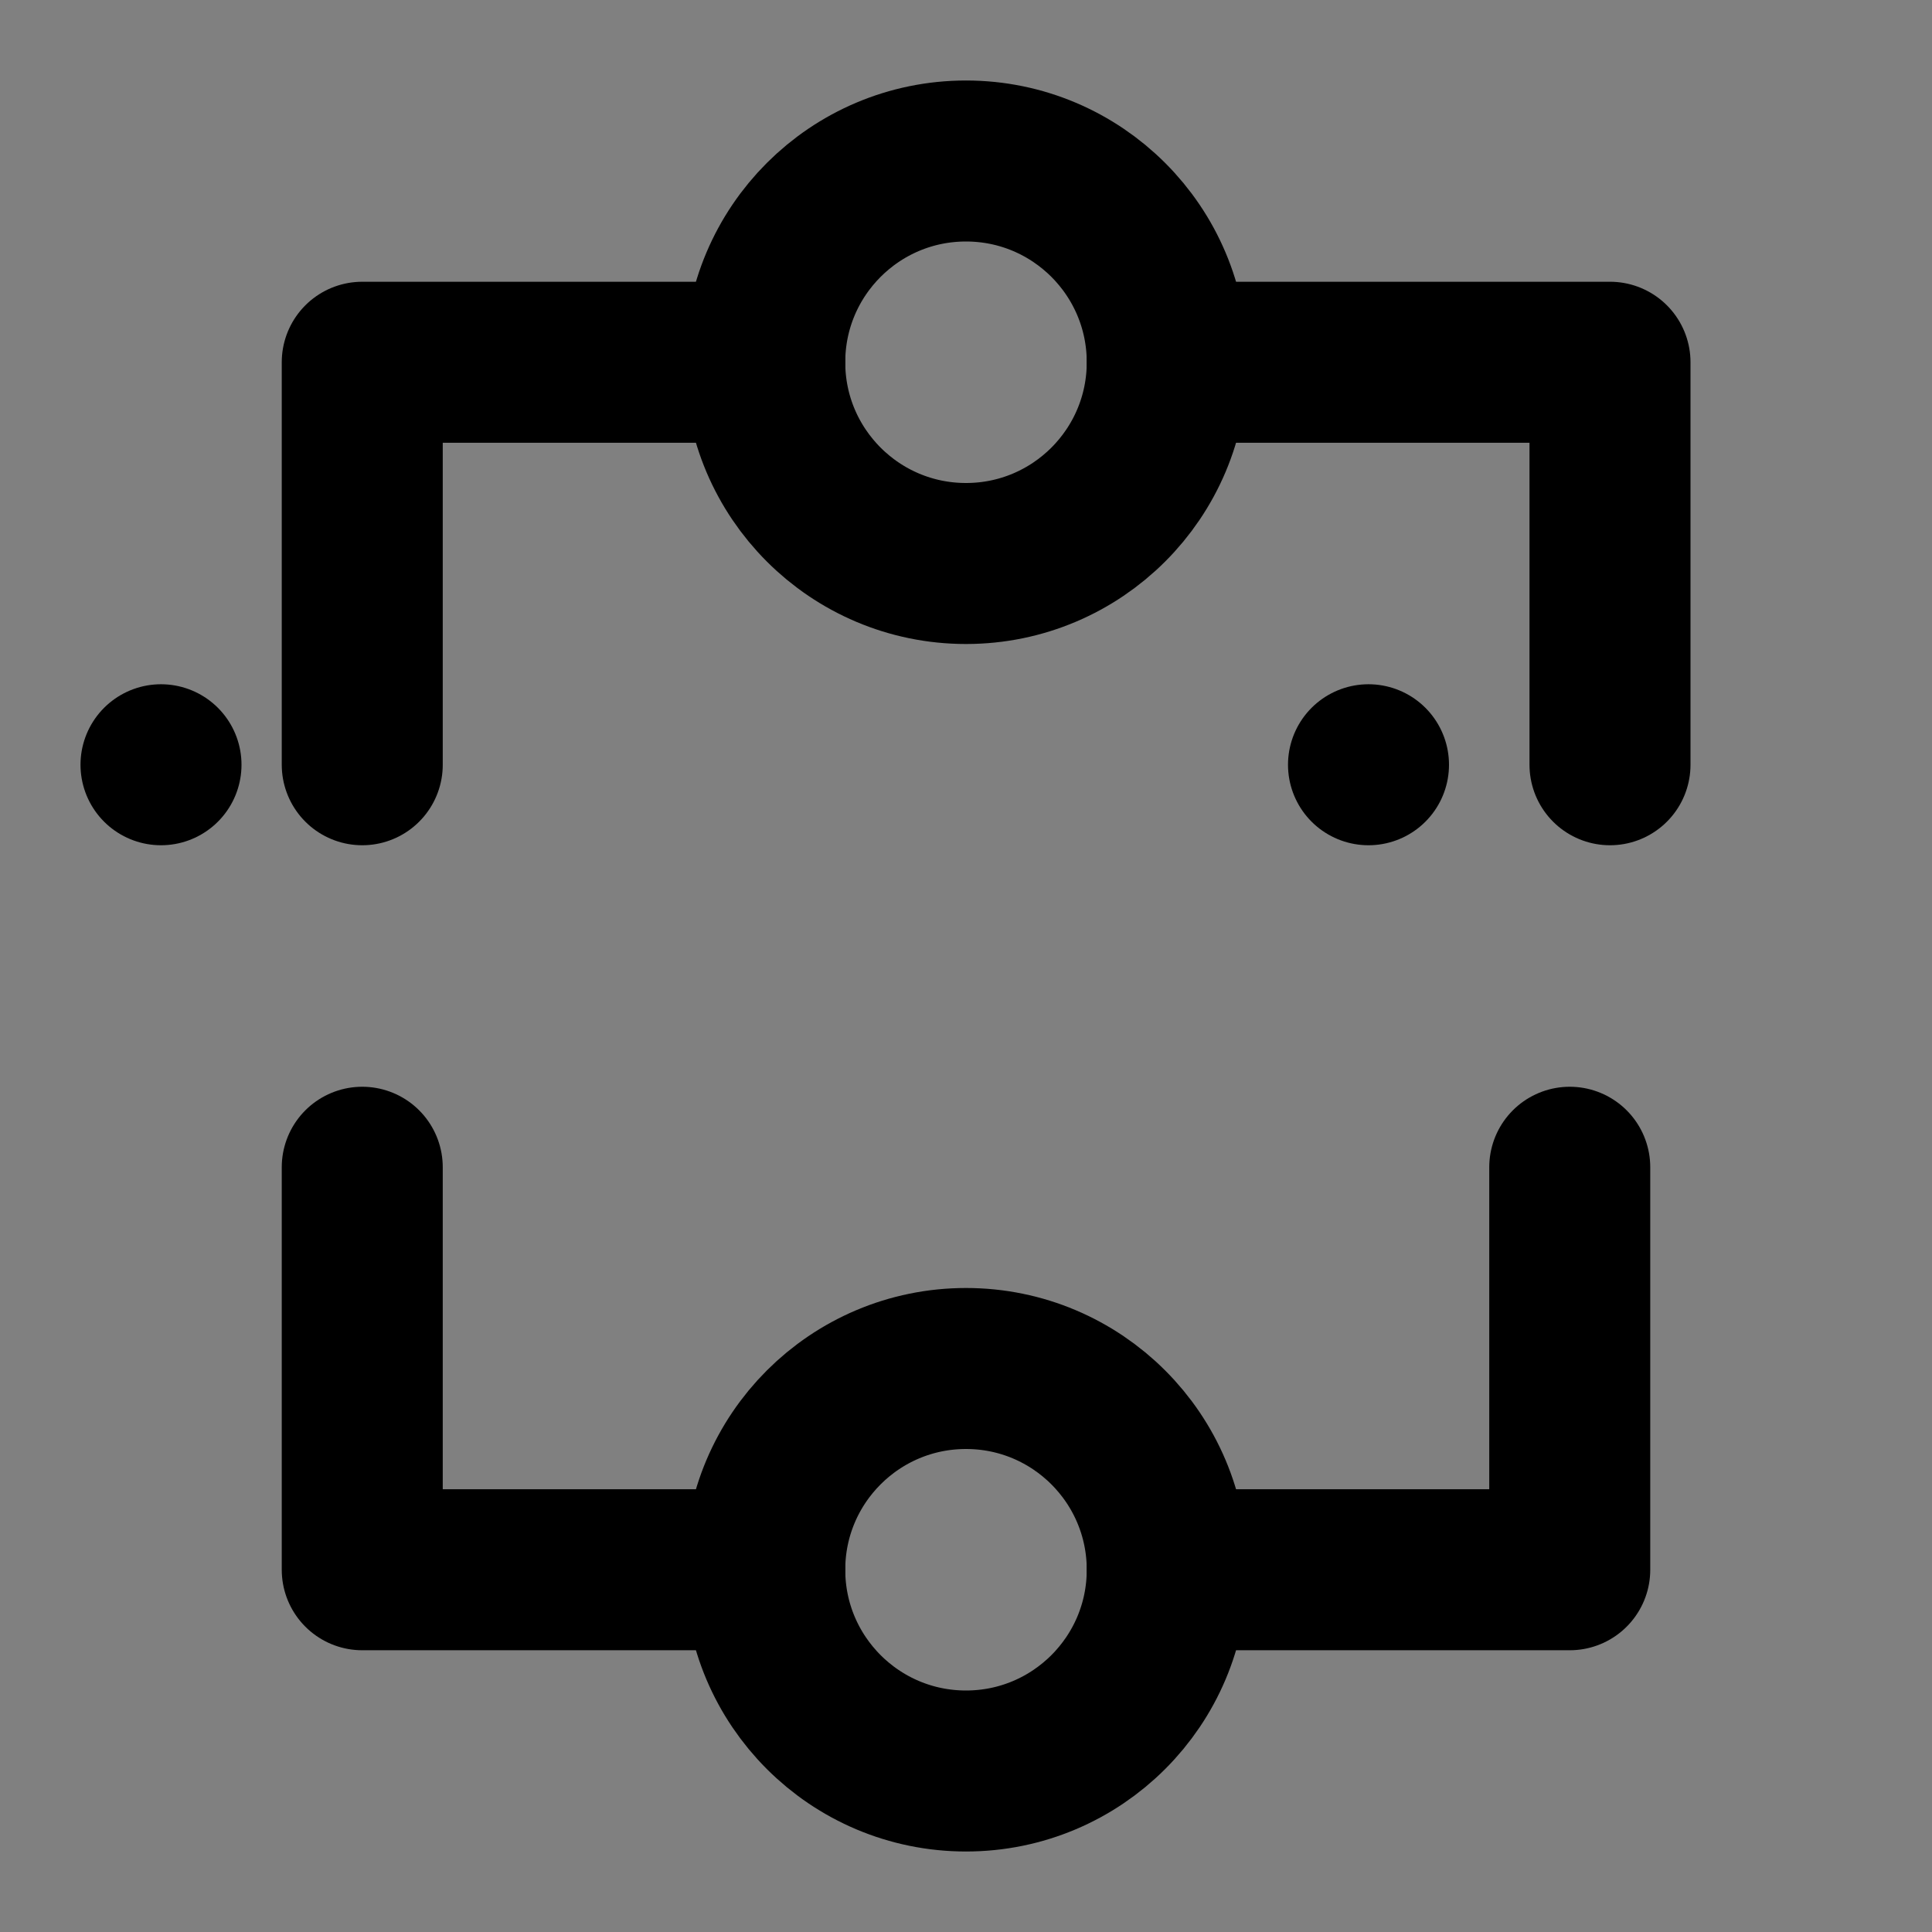 <svg viewBox="0 0 48 48" fill="none" xmlns="http://www.w3.org/2000/svg"><rect x="0" y="0" width="48" height="48" fill="#808080" stroke="none"/><rect fill="white" fill-opacity="0.01"/><circle cx="24" cy="9" r="5" fill="none" stroke="currentColor" stroke-width="4" stroke-linecap="round" stroke-linejoin="round"/><circle cx="24" cy="39" r="5" fill="none" stroke="currentColor" stroke-width="4" stroke-linecap="round" stroke-linejoin="round"/><rect x="4" y="19" fill="none" stroke="currentColor" stroke-width="4" stroke-linecap="round" stroke-linejoin="round"/><rect x="34" y="19" fill="none" stroke="currentColor" stroke-width="4" stroke-linecap="round" stroke-linejoin="round"/><path d="M19 9H9V19" stroke="currentColor" stroke-width="4" stroke-linecap="round" stroke-linejoin="round"/><path d="M19 39H9V29" stroke="currentColor" stroke-width="4" stroke-linecap="round" stroke-linejoin="round"/><path d="M29 9H40V19" stroke="currentColor" stroke-width="4" stroke-linecap="round" stroke-linejoin="round"/><path d="M29 39H39V29" stroke="currentColor" stroke-width="4" stroke-linecap="round" stroke-linejoin="round"/></svg>